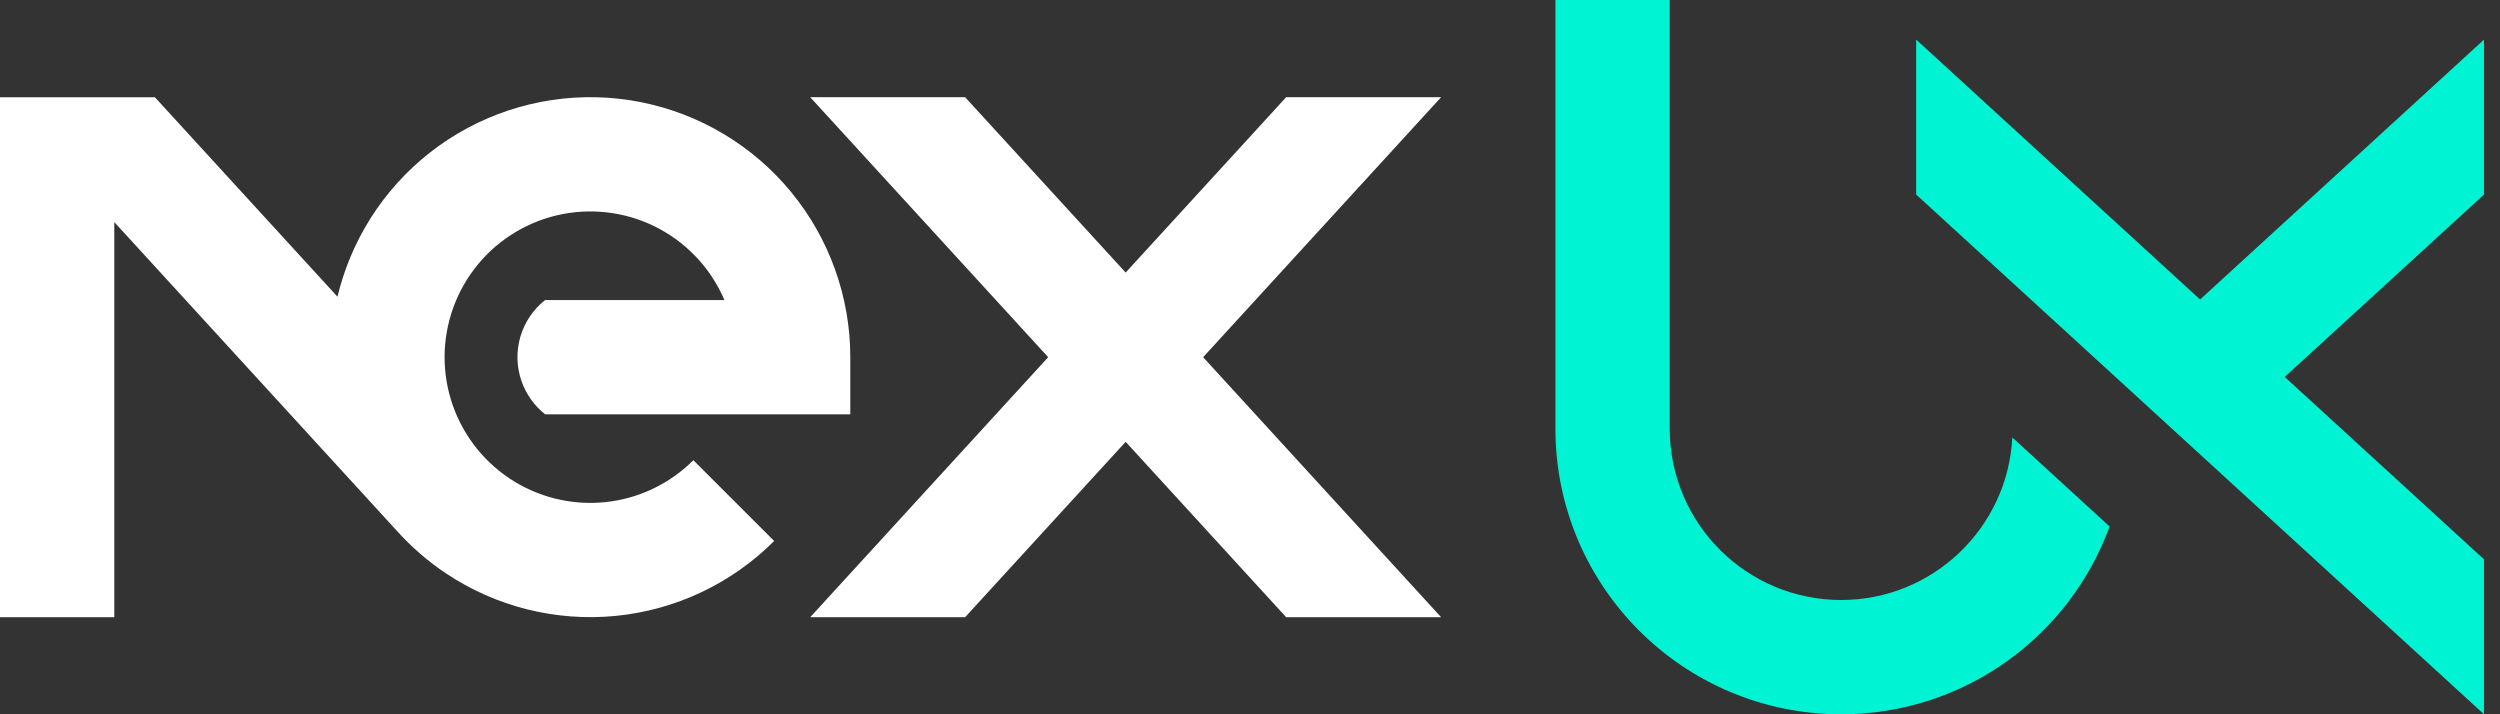 <svg width="84" height="24" viewBox="0 0 84 24" fill="none" xmlns="http://www.w3.org/2000/svg">
<rect x="0" y="0" width="84" height="24" fill="#333333" stroke="none"/>
<path d="M26.012 18.177C24.583 19.606 22.702 20.496 20.691 20.694C18.68 20.892 16.662 20.386 14.982 19.264C14.37 18.855 13.816 18.372 13.331 17.832L3.84 7.462V20.738H0V3.268H5.205L11.339 9.969C11.446 9.524 11.588 9.085 11.765 8.658C12.538 6.791 13.935 5.25 15.717 4.297C17.5 3.344 19.557 3.039 21.539 3.433C23.521 3.828 25.305 4.897 26.587 6.459C27.869 8.021 28.57 9.98 28.57 12.001V13.922H18.318C17.953 13.634 17.677 13.247 17.523 12.806C17.355 12.324 17.342 11.802 17.485 11.312C17.628 10.827 17.917 10.397 18.313 10.083H24.34C24.159 9.657 23.918 9.257 23.62 8.894C22.901 8.019 21.901 7.419 20.79 7.198C19.679 6.977 18.526 7.148 17.527 7.682C16.528 8.216 15.745 9.08 15.311 10.127C14.878 11.174 14.82 12.338 15.149 13.422C15.478 14.506 16.173 15.443 17.114 16.072C18.056 16.701 19.188 16.985 20.315 16.874C21.442 16.763 22.496 16.264 23.297 15.463L26.012 18.177Z" fill="white"/>
<path d="M32.428 3.266H27.223L35.219 12.002L27.223 20.738H32.428L37.822 14.845L43.215 20.738H48.421L40.425 12.002L48.421 3.266H43.215L37.822 9.158L32.428 3.266Z" fill="white"/>
<path d="M56.102 0H52.262V14.4C52.262 19.702 56.56 24 61.862 24C66.007 24 69.539 21.372 70.883 17.691L67.614 14.699C67.458 17.741 64.942 20.16 61.862 20.16C58.681 20.16 56.102 17.581 56.102 14.4V0Z" fill="#00F4D3"/>
<path d="M64.383 6.537V1.331L73.922 10.063L83.462 1.331V6.537L76.766 12.665L83.462 18.794V24L64.383 6.537Z" fill="#00F4D3"/>
</svg>
